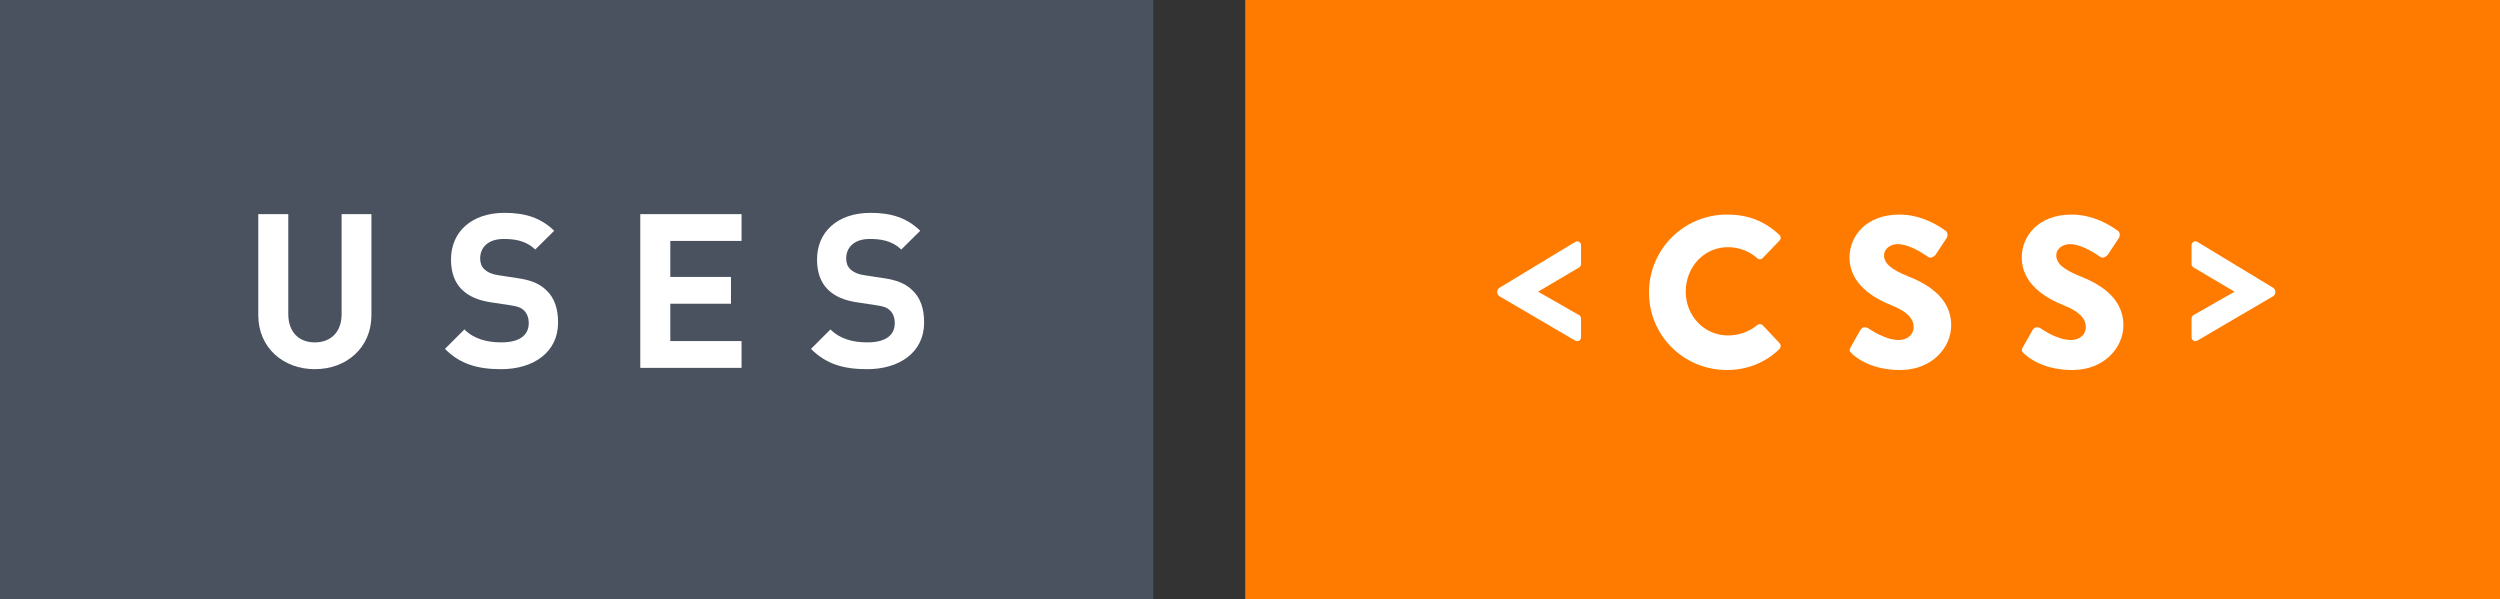 <?xml version="1.0" encoding="utf-8"?>
<!-- Generator: Adobe Illustrator 16.0.0, SVG Export Plug-In . SVG Version: 6.00 Build 0)  -->
<!DOCTYPE svg PUBLIC "-//W3C//DTD SVG 1.1//EN" "http://www.w3.org/Graphics/SVG/1.1/DTD/svg11.dtd">
<svg version="1.1" id="Layer_1" xmlns="http://www.w3.org/2000/svg" xmlns:xlink="http://www.w3.org/1999/xlink" x="0px" y="0px"
	 width="190.115px" height="45.556px" viewBox="0 0 190.115 45.556" enable-background="new 0 0 190.115 45.556"
	 xml:space="preserve">
<rect x="0" y="0" width="190.115" height="45.556" fill="#333333" stroke="none"/>
<g>
	<rect fill="#4A5260" width="87.701" height="45.556"/>
	<g>
		<path fill="#FFFFFF" d="M23.943,28.074c-2.396,0-4.301-1.627-4.301-4.105v-7.684h2.281v7.602c0,1.346,0.789,2.15,2.02,2.15
			c1.232,0,2.036-0.805,2.036-2.15v-7.602h2.266v7.684C28.245,26.447,26.341,28.074,23.943,28.074z"/>
		<path fill="#FFFFFF" d="M38.107,28.074c-1.773,0-3.119-0.379-4.27-1.543l1.479-1.479c0.738,0.738,1.74,0.984,2.807,0.984
			c1.363,0,2.086-0.525,2.086-1.461c0-0.395-0.115-0.723-0.361-0.968c-0.23-0.214-0.46-0.312-1.051-0.395L37.401,23
			c-1.034-0.147-1.741-0.46-2.267-0.969c-0.558-0.542-0.837-1.313-0.837-2.299c0-2.085,1.544-3.546,4.071-3.546
			c1.609,0,2.775,0.394,3.777,1.362l-1.445,1.429c-0.723-0.706-1.625-0.805-2.396-0.805c-1.215,0-1.79,0.673-1.79,1.478
			c0,0.312,0.082,0.607,0.328,0.837c0.229,0.214,0.575,0.378,1.067,0.443l1.396,0.214c1.067,0.147,1.724,0.427,2.233,0.919
			c0.623,0.575,0.902,1.412,0.902,2.463C42.441,26.792,40.57,28.074,38.107,28.074z"/>
		<path fill="#FFFFFF" d="M48.691,27.974v-11.69h7.701v2.036h-5.418v2.742h4.613v2.036h-4.613v2.84h5.418v2.035H48.691z"/>
		<path fill="#FFFFFF" d="M65.942,28.074c-1.772,0-3.119-0.379-4.269-1.543l1.478-1.479c0.739,0.738,1.74,0.984,2.808,0.984
			c1.363,0,2.085-0.525,2.085-1.461c0-0.395-0.114-0.723-0.36-0.968c-0.23-0.214-0.461-0.312-1.051-0.395L65.236,23
			c-1.034-0.147-1.74-0.46-2.266-0.969c-0.559-0.542-0.838-1.313-0.838-2.299c0-2.085,1.544-3.546,4.072-3.546
			c1.609,0,2.775,0.394,3.776,1.362l-1.444,1.429c-0.723-0.706-1.626-0.805-2.397-0.805c-1.215,0-1.79,0.673-1.79,1.478
			c0,0.312,0.082,0.607,0.328,0.837c0.23,0.214,0.575,0.378,1.068,0.443l1.395,0.214c1.068,0.147,1.725,0.427,2.233,0.919
			c0.624,0.575,0.903,1.412,0.903,2.463C70.277,26.792,68.405,28.074,65.942,28.074z"/>
	</g>
	<rect x="94.693" fill="#FF7B00" width="95.422" height="45.556"/>
	<g>
		<path fill="#FFFFFF" d="M113.861,22.248v-0.083c0-0.098,0.082-0.229,0.164-0.278l5.747-3.481c0.214-0.131,0.46,0,0.46,0.263v1.429
			c0,0.065-0.066,0.197-0.132,0.23l-3.136,1.854l3.136,1.791c0.065,0.033,0.132,0.164,0.132,0.229v1.43
			c0,0.262-0.246,0.393-0.46,0.262l-5.747-3.366C113.943,22.478,113.861,22.346,113.861,22.248z"/>
		<path fill="#FFFFFF" d="M131.327,16.317c1.642,0,2.856,0.509,3.974,1.527c0.146,0.131,0.146,0.328,0.016,0.459l-1.28,1.33
			c-0.115,0.115-0.296,0.115-0.411,0c-0.607-0.542-1.412-0.837-2.216-0.837c-1.855,0-3.218,1.543-3.218,3.382
			c0,1.823,1.379,3.333,3.234,3.333c0.771,0,1.608-0.279,2.199-0.787c0.115-0.1,0.329-0.1,0.428,0.016l1.28,1.363
			c0.114,0.115,0.099,0.328-0.017,0.443c-1.116,1.084-2.528,1.592-3.989,1.592c-3.284,0-5.927-2.609-5.927-5.894
			C125.4,18.961,128.043,16.317,131.327,16.317z"/>
		<path fill="#FFFFFF" d="M140.729,26.416l0.771-1.363c0.132-0.213,0.443-0.182,0.559-0.098c0.066,0.031,1.248,0.902,2.332,0.902
			c0.656,0,1.133-0.41,1.133-0.986c0-0.689-0.575-1.214-1.691-1.658c-1.412-0.558-3.186-1.658-3.186-3.628
			c0-1.626,1.265-3.268,3.793-3.268c1.707,0,3.021,0.87,3.514,1.231c0.197,0.115,0.164,0.41,0.099,0.525l-0.837,1.265
			c-0.115,0.181-0.411,0.328-0.559,0.213c-0.148-0.082-1.347-0.985-2.348-0.985c-0.592,0-1.035,0.395-1.035,0.838
			c0,0.607,0.492,1.067,1.79,1.593c1.28,0.509,3.316,1.51,3.316,3.743c0,1.691-1.462,3.398-3.875,3.398
			c-2.134,0-3.316-0.887-3.694-1.264C140.646,26.71,140.598,26.644,140.729,26.416z"/>
		<path fill="#FFFFFF" d="M153.826,26.416l0.771-1.363c0.131-0.213,0.443-0.182,0.558-0.098c0.065,0.031,1.248,0.902,2.331,0.902
			c0.657,0,1.133-0.41,1.133-0.986c0-0.689-0.574-1.214-1.69-1.658c-1.412-0.558-3.185-1.658-3.185-3.628
			c0-1.626,1.264-3.268,3.792-3.268c1.708,0,3.021,0.87,3.514,1.231c0.196,0.115,0.164,0.41,0.099,0.525l-0.838,1.265
			c-0.115,0.181-0.41,0.328-0.559,0.213c-0.146-0.082-1.346-0.985-2.348-0.985c-0.591,0-1.033,0.395-1.033,0.838
			c0,0.607,0.492,1.067,1.789,1.593c1.28,0.509,3.316,1.51,3.316,3.743c0,1.691-1.461,3.398-3.875,3.398
			c-2.135,0-3.316-0.887-3.693-1.264C153.744,26.71,153.694,26.644,153.826,26.416z"/>
		<path fill="#FFFFFF" d="M166.66,24.201c0-0.064,0.065-0.195,0.131-0.229l3.137-1.791l-3.137-1.854
			c-0.065-0.033-0.131-0.165-0.131-0.23v-1.429c0-0.263,0.246-0.394,0.459-0.263l5.747,3.481c0.082,0.049,0.164,0.181,0.164,0.278
			v0.083c0,0.098-0.082,0.229-0.164,0.278l-5.747,3.366c-0.213,0.131-0.459,0-0.459-0.262V24.201z"/>
	</g>
</g>
</svg>
